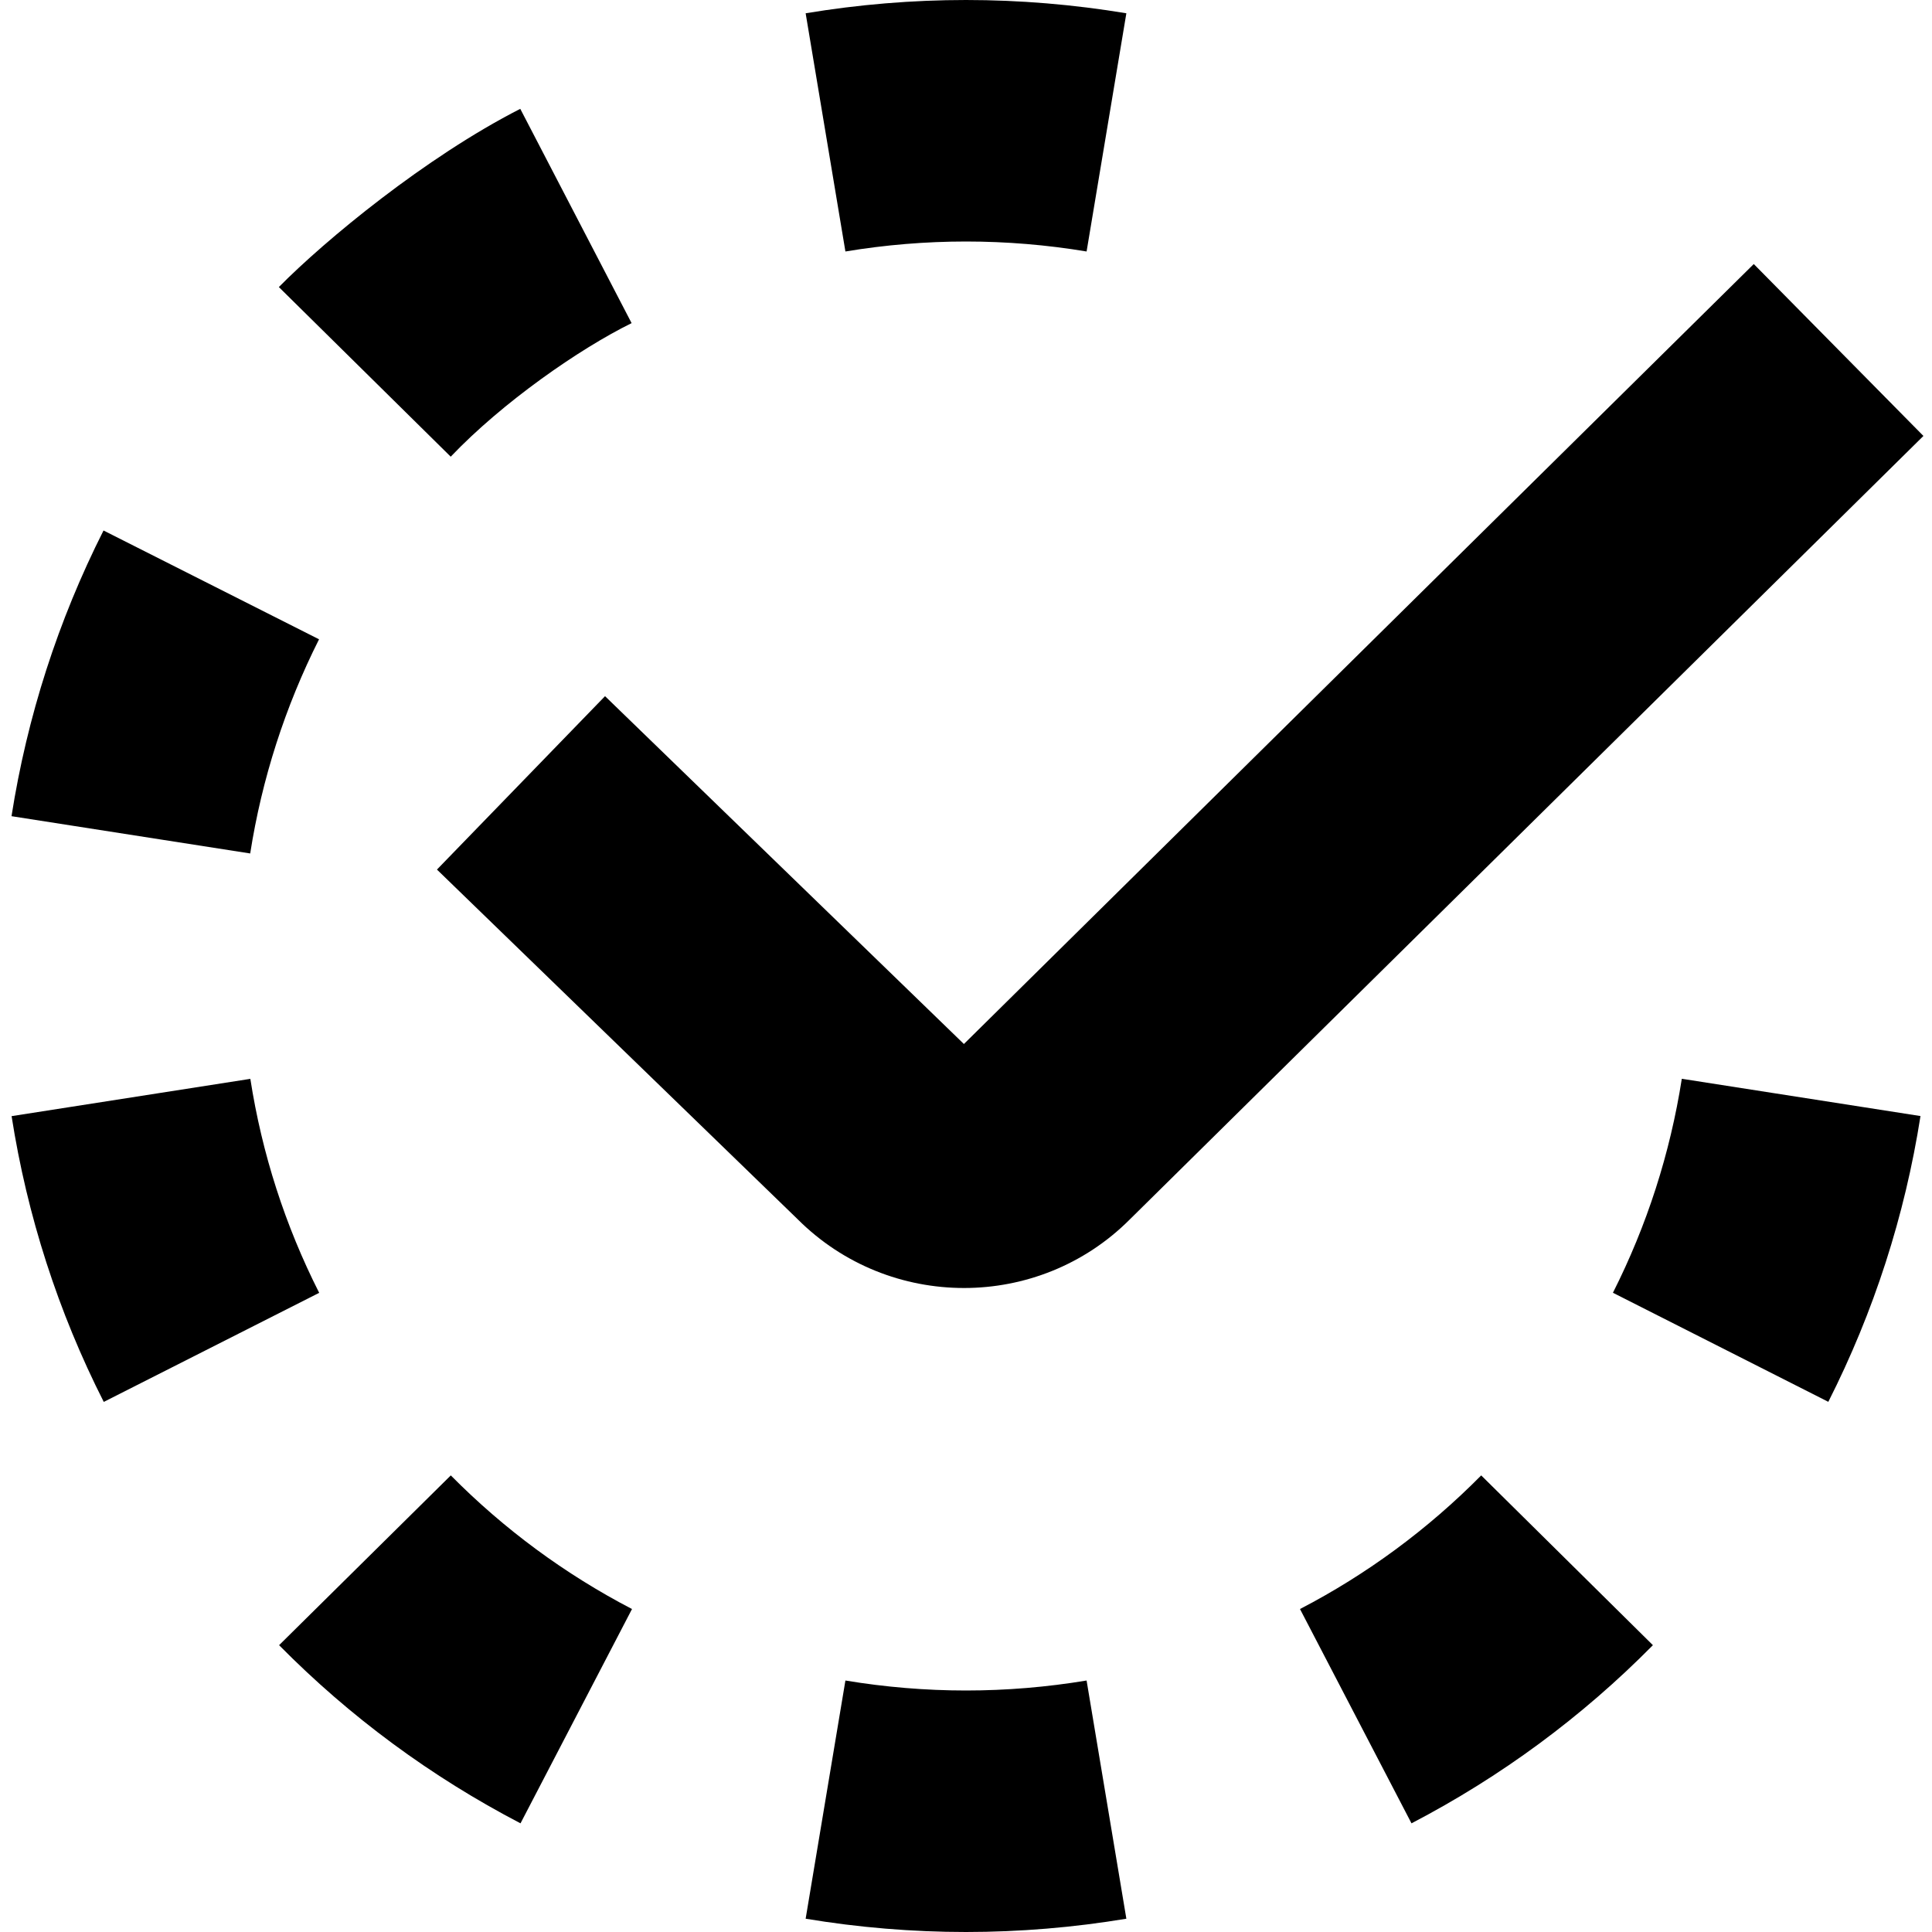 <?xml version="1.0" encoding="UTF-8"?>
<svg xmlns="http://www.w3.org/2000/svg" id="Layer_1" data-name="Layer 1" viewBox="0 0 24 24">
  <path d="M23.894,5.415L14.032,15.151c-.565,.565-1.311,.849-2.056,.849-.749,0-1.498-.285-2.068-.855l-4.48-4.343,2.088-2.154,4.458,4.321L21.786,3.28l2.107,2.135ZM3.964,7.942l-2.678-1.352c-.565,1.119-.949,2.313-1.143,3.549l2.965,.463c.145-.926,.433-1.821,.855-2.66Zm-.855,5.46l-2.965,.463c.193,1.237,.578,2.432,1.145,3.55l2.676-1.355c-.423-.836-.711-1.73-.855-2.657Zm.355-9.836l2.135,2.107c.642-.674,1.594-1.337,2.247-1.659l-1.383-2.662c-1.174,.599-2.421,1.628-2.999,2.214Zm.003,16.871c.881,.892,1.891,1.636,2.999,2.213l1.385-2.662c-.832-.433-1.589-.991-2.251-1.66l-2.133,2.109Zm16.569-4.378l2.676,1.355c.566-1.118,.951-2.312,1.145-3.55l-2.965-.463c-.145,.927-.433,1.821-.855,2.657Zm-3.887,3.929l1.385,2.662c1.108-.577,2.118-1.321,2.999-2.213l-2.133-2.109c-.662,.669-1.419,1.228-2.251,1.66Zm-4.149,1.012c-.501,0-1.005-.042-1.498-.124l-.494,2.959c.656,.109,1.326,.165,1.992,.165s1.336-.056,1.992-.165l-.494-2.959c-.493,.082-.997,.124-1.498,.124Zm0-18c.501,0,1.005,.042,1.498,.124l.494-2.959c-.656-.109-1.326-.165-1.992-.165s-1.336,.056-1.992,.165l.494,2.959c.493-.082,.997-.124,1.498-.124Z"/>
</svg>
